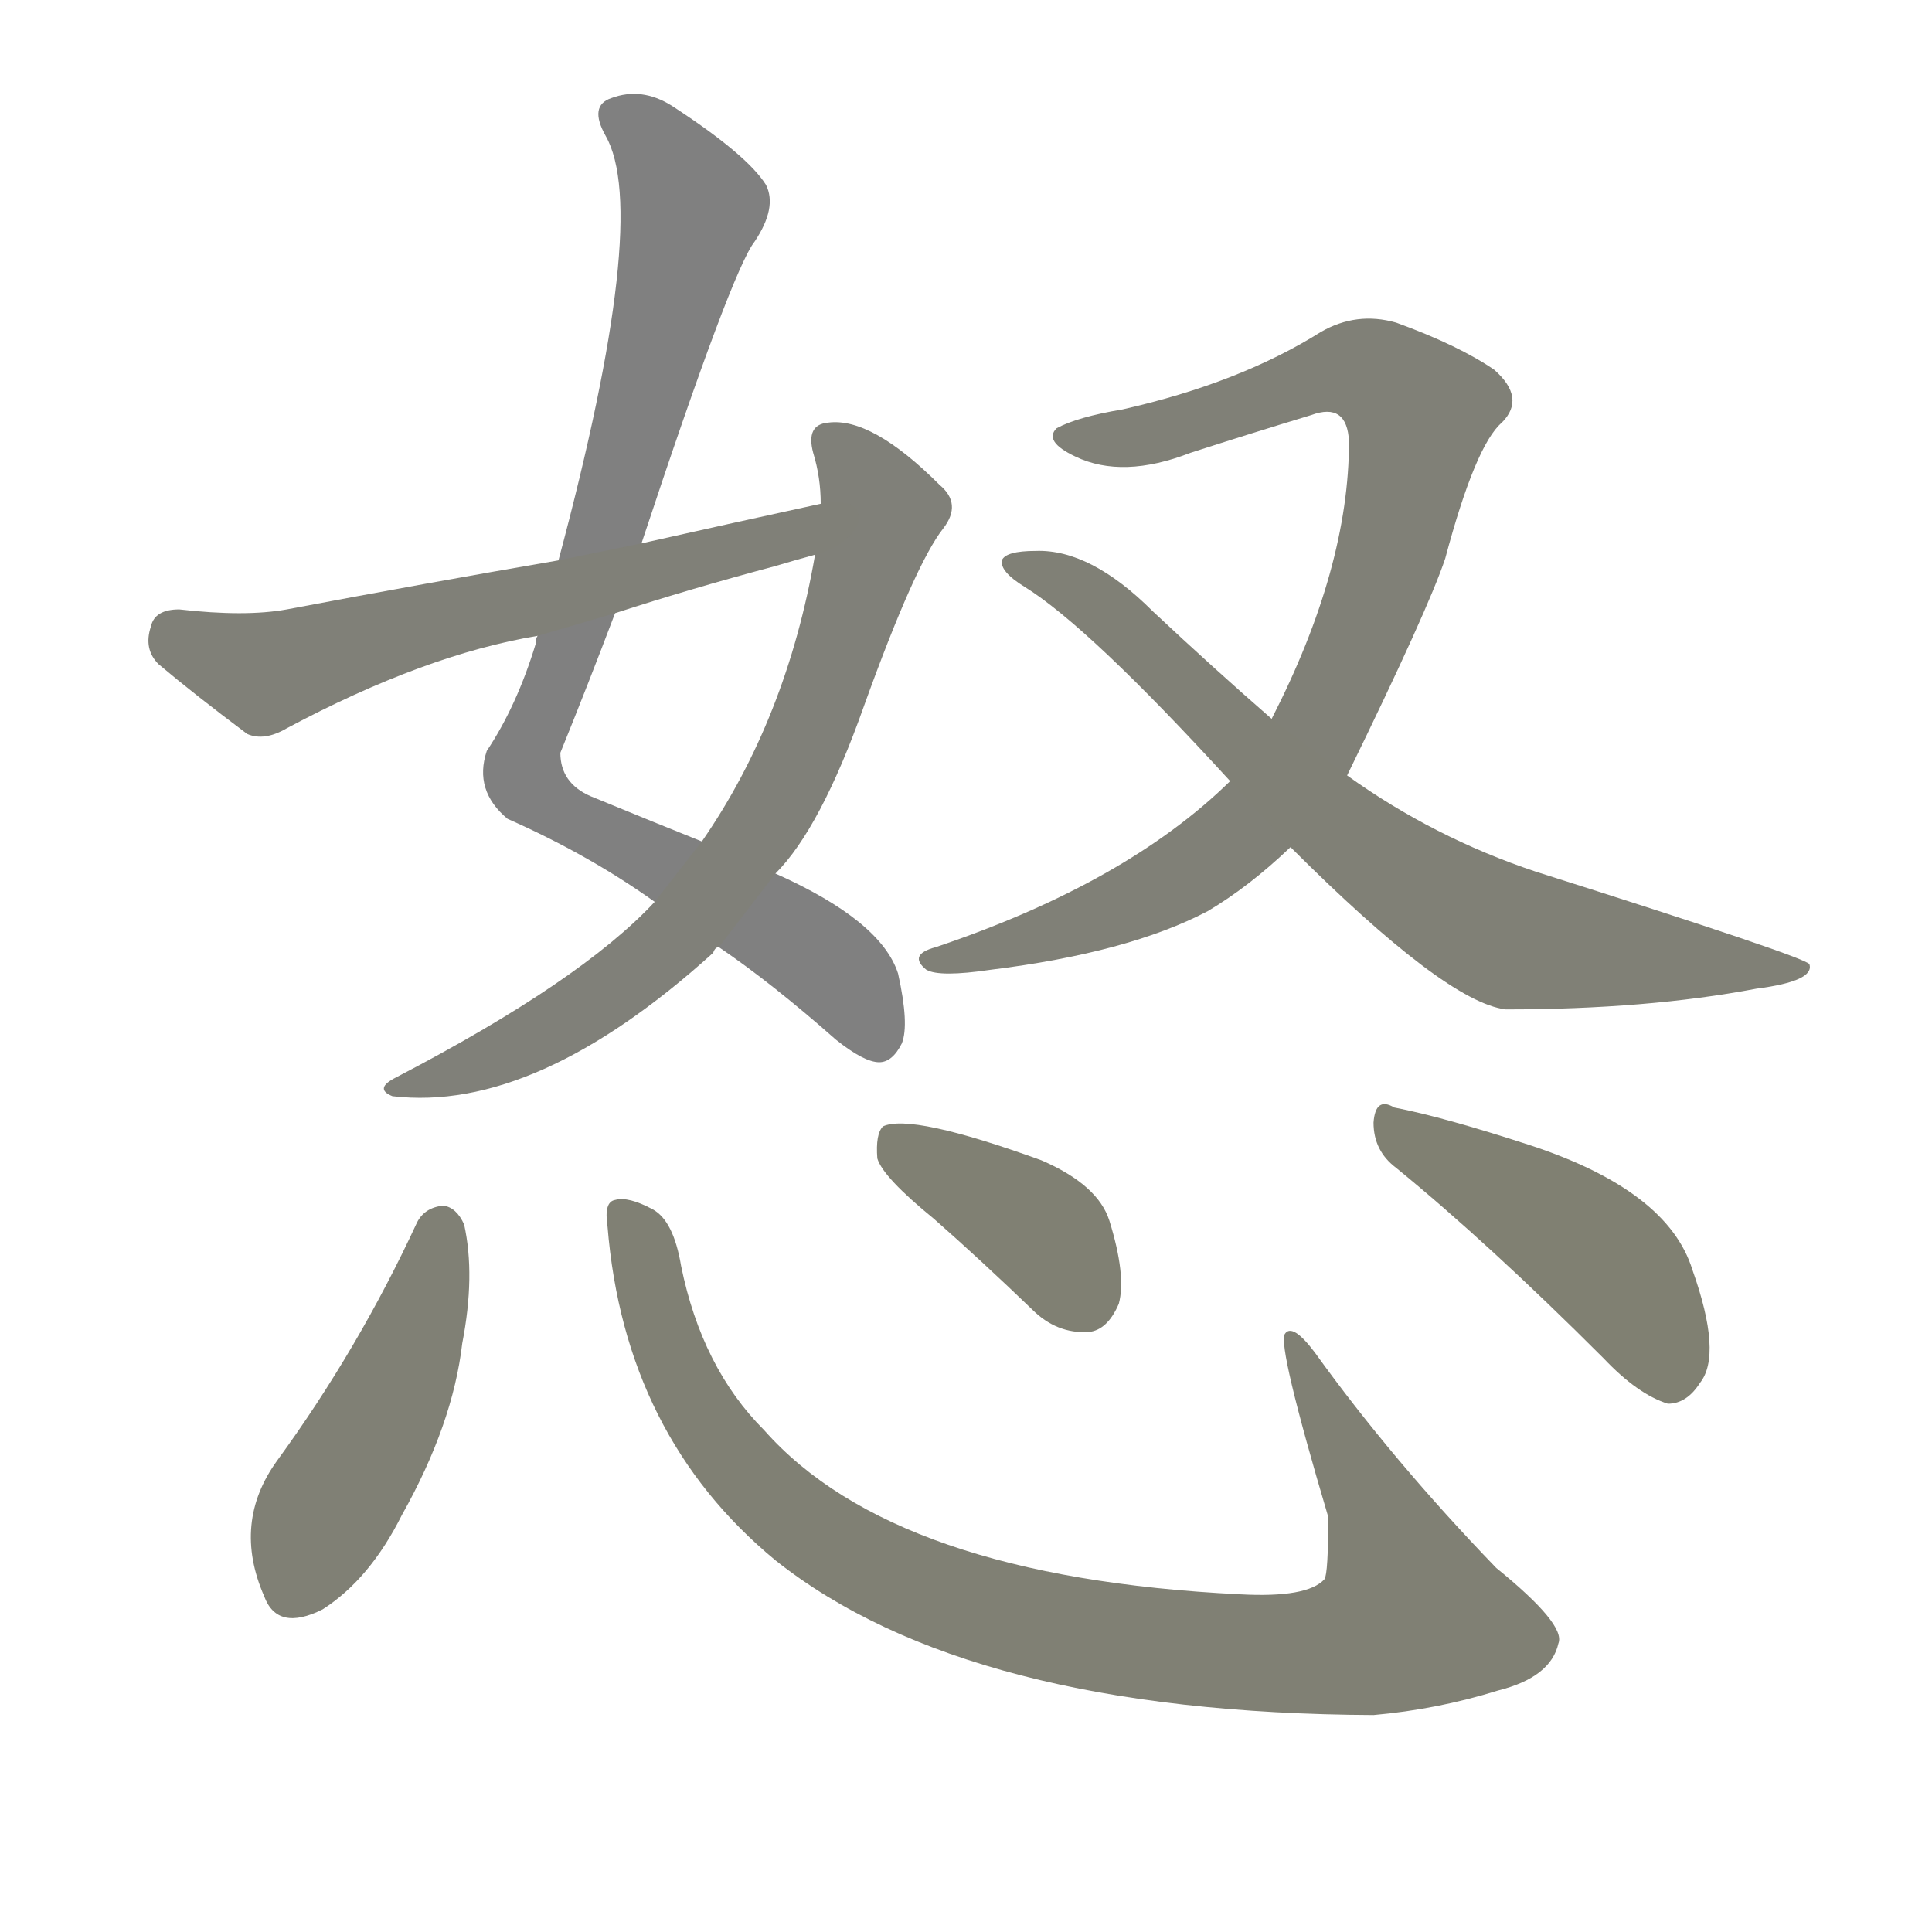 <svg version="1.1" viewBox="0 0 1024 1024" xmlns="http://www.w3.org/2000/svg">
  
  <g transform="scale(1, -1) translate(0, -900)">
    <style type="text/css">
        .stroke1 {fill: #808080;}
        .stroke2 {fill: #808079;}
        .stroke3 {fill: #808078;}
        .stroke4 {fill: #808077;}
        .stroke5 {fill: #808076;}
        .stroke6 {fill: #808075;}
        .stroke7 {fill: #808074;}
        .stroke8 {fill: #808073;}
        .stroke9 {fill: #808072;}
        .stroke10 {fill: #808071;}
        .stroke11 {fill: #808070;}
        .stroke12 {fill: #808069;}
        .stroke13 {fill: #808068;}
        .stroke14 {fill: #808067;}
        .stroke15 {fill: #808066;}
        .stroke16 {fill: #808065;}
        .stroke17 {fill: #808064;}
        .stroke18 {fill: #808063;}
        .stroke19 {fill: #808062;}
        .stroke20 {fill: #808061;}
        text {
            font-family: Helvetica;
            font-size: 50px;
            fill: #808060;
            paint-order: stroke;
            stroke: #000000;
            stroke-width: 4px;
            stroke-linecap: butt;
            stroke-linejoin: miter;
            font-weight: 800;
        }
    </style>

    <path d="M 340 612 Q 388 757 400 772 Q 412 790 406 802 Q 396 818 356 844 Q 340 854 324 848 Q 312 844 321 828 Q 345 786 296 603 L 285 563 Q 284 562 284 559 Q 274 526 258 502 Q 251 481 269 466 Q 312 447 347 422 L 381 398 Q 409 379 443 349 Q 458 337 466 337 Q 473 337 478 347 Q 482 357 476 384 Q 467 412 411 437 L 372 454 Q 347 464 313 478 Q 297 485 297 501 Q 312 538 326 575 L 340 612 Z" class="stroke1"/>
    <path d="M 347 422 Q 308 380 210 329 Q 198 323 208 319 Q 284 310 378 395 Q 379 398 381 398 L 411 437 Q 435 461 458 526 Q 485 601 500 620 Q 510 633 498 643 Q 462 679 439 676 Q 427 675 431 660 Q 435 647 435 633 L 432 606 Q 417 519 372 454 L 347 422 Z" class="stroke2"/>
    <path d="M 435 633 Q 389 623 340 612 L 296 603 Q 226 591 152 577 Q 130 573 95 577 Q 82 577 80 568 Q 76 556 84 548 Q 103 532 131 511 Q 140 507 152 514 Q 225 553 285 563 L 326 575 Q 366 588 411 600 Q 421 603 432 606 C 461 614 464 639 435 633 Z" class="stroke3"/>
    <path d="M 714 489 Q 757 577 766 604 Q 782 664 796 676 Q 809 689 792 704 Q 773 717 740 729 Q 719 735 700 724 Q 657 697 595 683 Q 571 679 560 673 Q 553 666 570 658 Q 595 646 631 660 Q 662 670 695 680 Q 714 687 715 666 Q 715 599 674 519 L 652 486 Q 597 432 496 398 Q 481 394 491 386 Q 498 382 525 386 Q 598 395 640 417 Q 662 430 684 451 L 714 489 Z" class="stroke4"/>
    <path d="M 684 451 Q 766 369 798 365 Q 873 365 931 376 Q 962 380 959 389 Q 956 393 814 438 Q 760 456 714 489 L 674 519 Q 643 546 611 576 Q 578 609 549 608 Q 533 608 531 603 Q 530 597 543 589 Q 577 568 652 486 L 684 451 Z" class="stroke5"/>
    <path d="M 221 252 Q 190 185 147 126 Q 123 93 140 54 Q 147 35 171 47 Q 196 63 213 97 Q 240 145 245 188 Q 252 224 246 251 Q 242 260 235 261 Q 225 260 221 252 Z" class="stroke6"/>
    <path d="M 322 250 Q 331 139 411 73 Q 513 -8 728 -9 Q 762 -6 794 4 Q 822 11 826 29 Q 830 39 793 69 Q 738 126 697 183 Q 685 199 681 193 Q 677 187 704 96 Q 704 66 702 63 Q 693 53 657 55 Q 474 64 405 142 Q 372 175 361 229 Q 357 253 346 259 Q 333 266 326 264 Q 320 263 322 250 Z" class="stroke7"/>
    <path d="M 495 254 Q 520 232 547 206 Q 560 193 577 194 Q 587 195 593 209 Q 597 224 588 253 Q 582 272 552 285 Q 483 310 468 303 Q 464 299 465 286 Q 468 276 495 254 Z" class="stroke8"/>
    <path d="M 740 281 Q 789 241 850 180 Q 868 161 884 156 Q 894 156 901 167 Q 913 182 897 227 Q 884 269 811 293 Q 765 308 739 313 Q 729 319 728 305 Q 728 290 740 281 Z" class="stroke9"/>
    
    
    
    
    
    
    
    
    </g>
</svg>